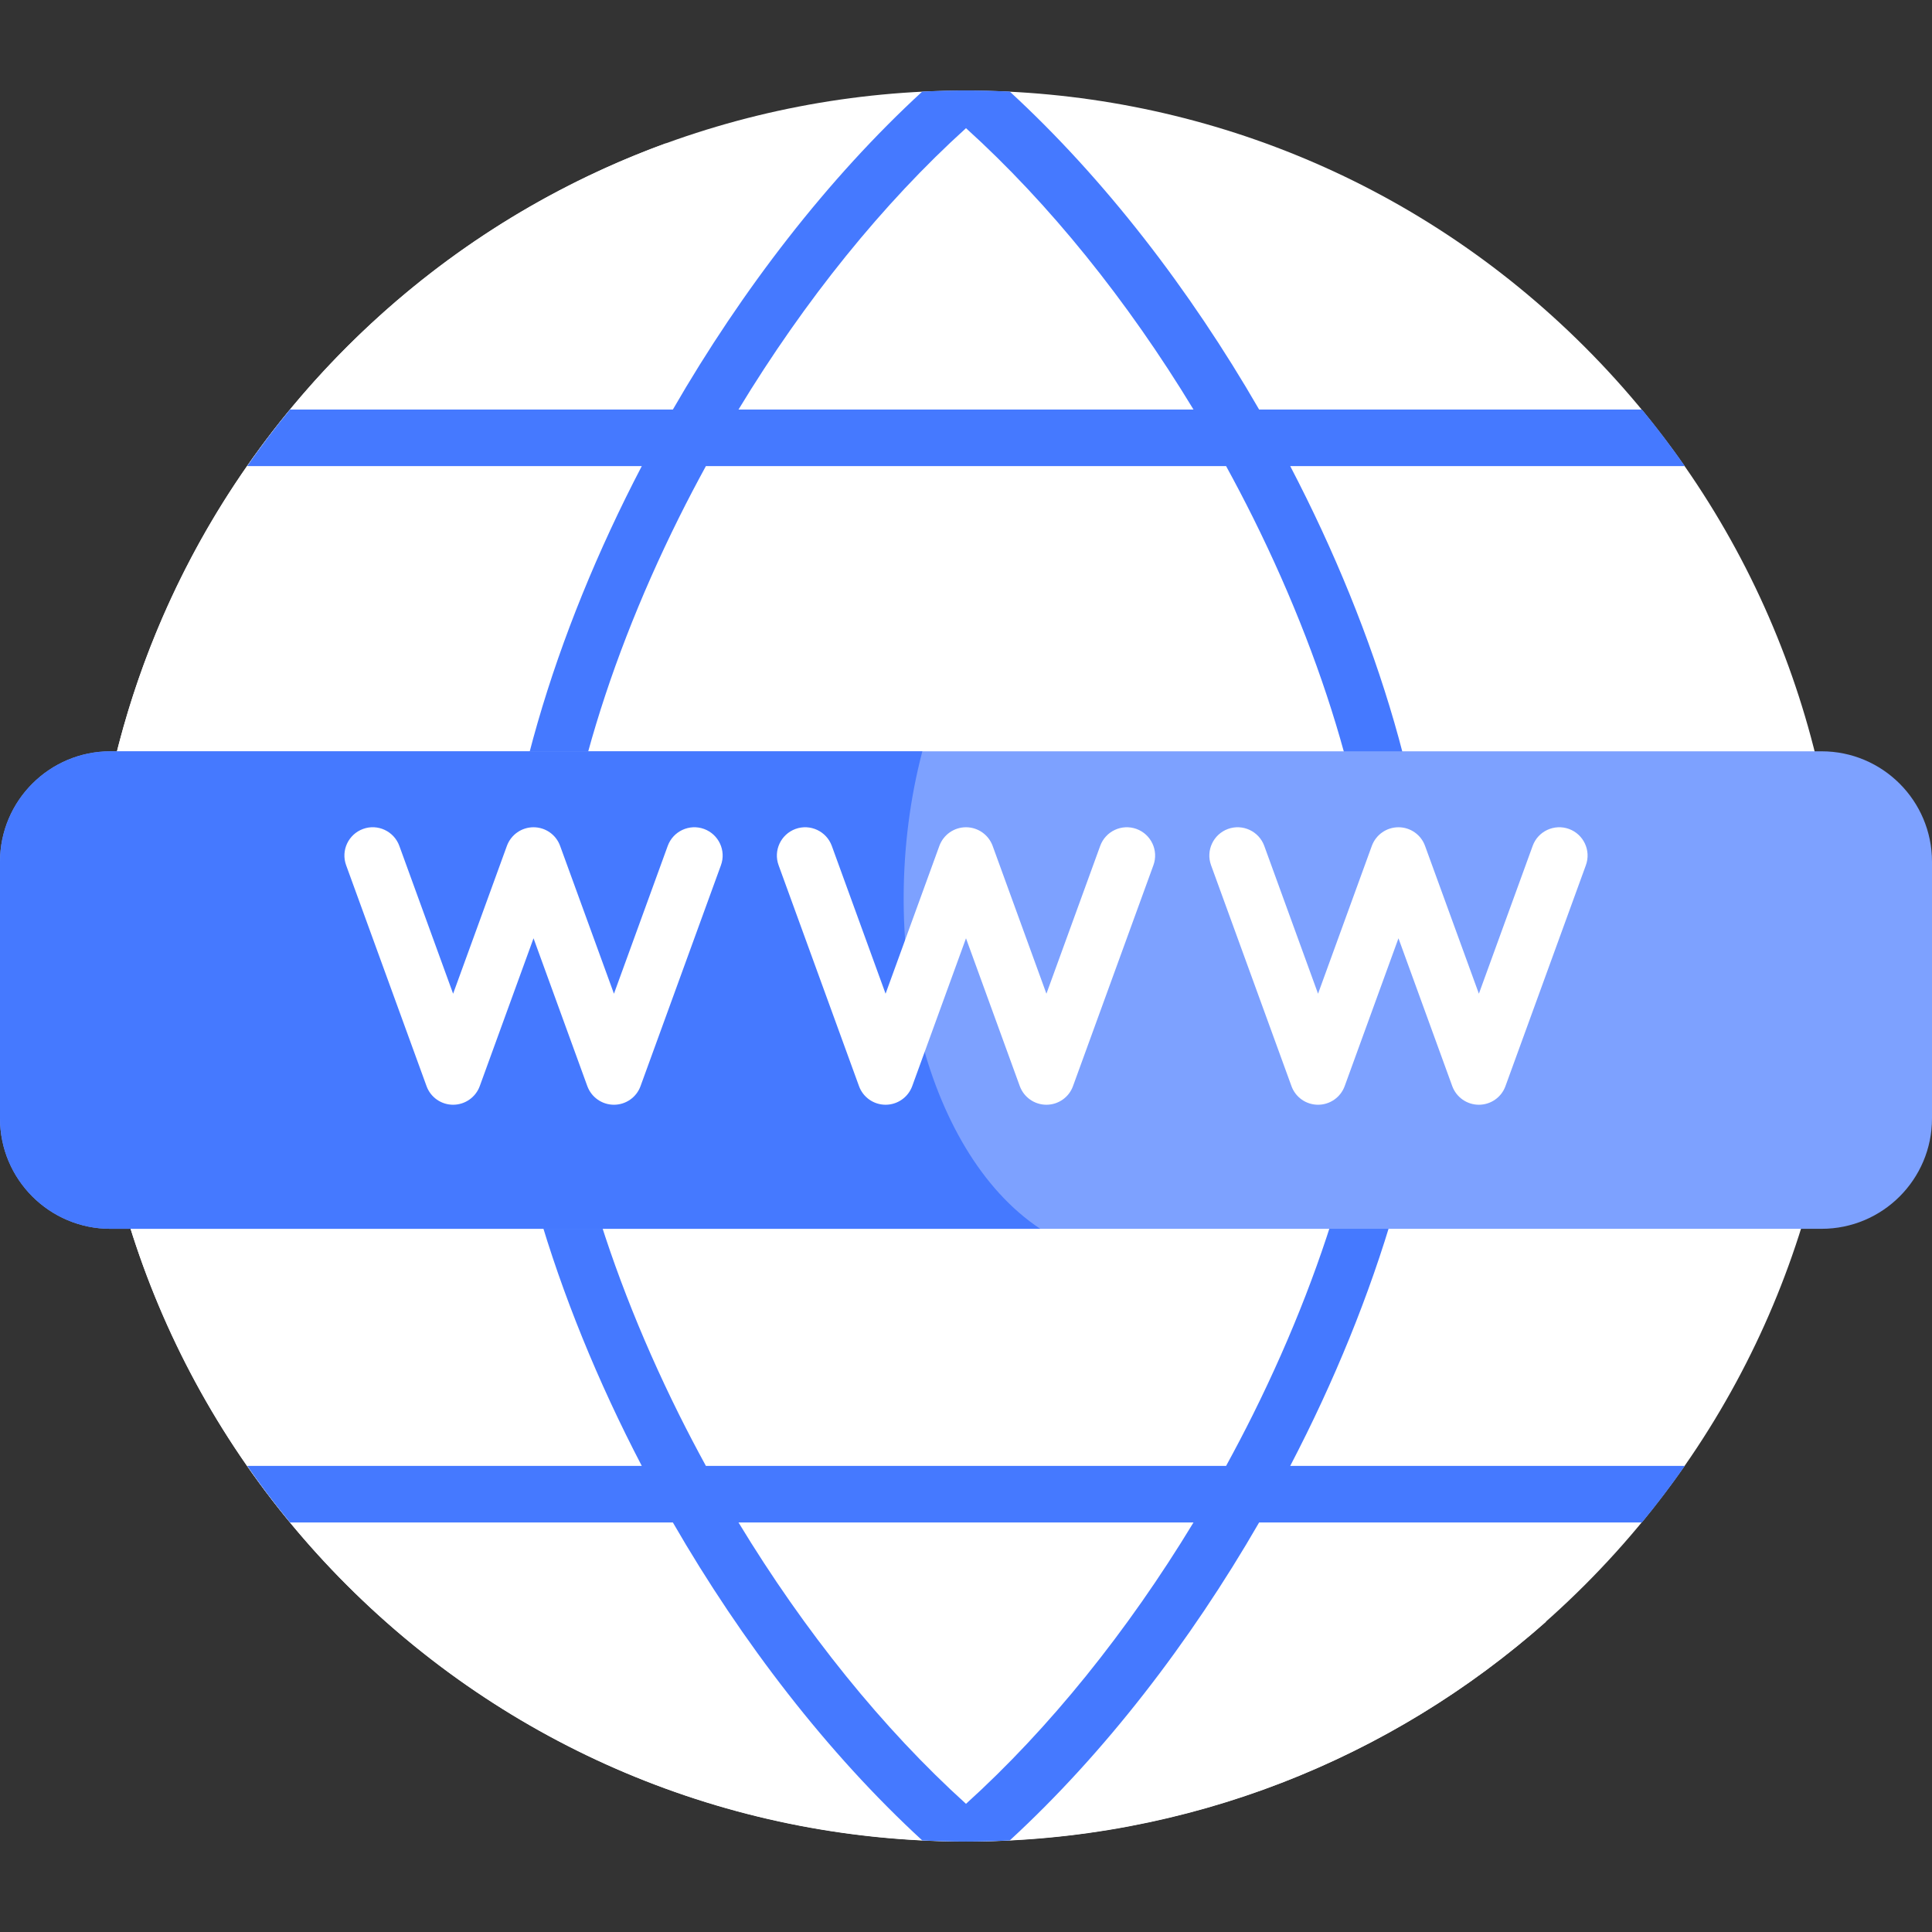 <svg width="32" height="32" viewBox="0 0 32 32" fill="none" xmlns="http://www.w3.org/2000/svg">
<rect x="0" y="0" width="32" height="32" fill="#333333" stroke="none"/>
<g clip-path="url(#clip0_24_2133)">
<path d="M26.249 26.253C31.912 20.59 31.912 11.41 26.249 5.747C20.587 0.085 11.406 0.085 5.744 5.747C0.081 11.41 0.081 20.59 5.744 26.253C11.406 31.915 20.587 31.915 26.249 26.253Z" fill="white"/>
<path d="M11.03 2.373C5.469 4.401 1.498 9.737 1.498 16C1.498 24.009 7.991 30.502 16 30.502C19.686 30.502 23.051 29.125 25.61 26.859C8.504 24.969 7.606 8.718 11.03 2.373Z" fill="white"/>
<path d="M27.906 24.28H21.37C22.827 21.488 23.727 18.501 23.727 16C23.727 13.499 22.827 10.511 21.37 7.72H27.906C27.682 7.398 27.445 7.085 27.196 6.783H20.855C19.708 4.795 18.287 2.953 16.724 1.516C16.484 1.505 16.243 1.498 16 1.498C15.757 1.498 15.516 1.505 15.276 1.516C13.713 2.953 12.292 4.795 11.145 6.783H4.804C4.555 7.085 4.318 7.398 4.094 7.72H10.63C9.173 10.511 8.273 13.499 8.273 16C8.273 18.501 9.173 21.488 10.63 24.28H4.094C4.318 24.602 4.555 24.915 4.804 25.217H11.145C12.292 27.205 13.713 29.047 15.276 30.484C15.516 30.495 15.757 30.502 16 30.502C16.243 30.502 16.484 30.495 16.724 30.484C18.287 29.047 19.708 27.205 20.855 25.217H27.196C27.445 24.915 27.682 24.602 27.906 24.28ZM16 2.123C17.375 3.367 18.672 4.975 19.768 6.783H12.232C13.328 4.975 14.625 3.367 16 2.123ZM16 29.877C14.625 28.633 13.328 27.025 12.232 25.217H19.768C18.672 27.025 17.375 28.633 16 29.877ZM20.753 23.429C20.61 23.716 20.461 24 20.308 24.28H11.692C11.539 24 11.39 23.716 11.247 23.429C9.934 20.789 9.21 18.15 9.21 16C9.21 13.85 9.934 11.211 11.247 8.571C11.39 8.284 11.539 8 11.692 7.72H20.308C20.461 8 20.61 8.284 20.753 8.571C22.066 11.211 22.79 13.85 22.79 16C22.79 18.15 22.066 20.789 20.753 23.429Z" fill="#4579FF"/>
<path d="M30.171 12.444H1.829C0.819 12.444 0 13.263 0 14.273V18.524C0 19.534 0.819 20.353 1.829 20.353H30.171C31.181 20.353 32 19.534 32 18.524V14.273C32 13.263 31.181 12.444 30.171 12.444Z" fill="#7DA1FF"/>
<path d="M1.829 12.444C0.819 12.444 0 13.263 0 14.273V18.524C0 19.534 0.819 20.353 1.829 20.353H17.23C15.288 19.066 14.468 15.528 15.277 12.444H1.829Z" fill="#4579FF"/>
<path d="M17.332 18.298C17.135 18.298 16.959 18.175 16.891 17.99L16 15.541L15.109 17.99C15.041 18.175 14.865 18.298 14.668 18.298C14.471 18.298 14.295 18.175 14.228 17.99L12.896 14.331C12.807 14.088 12.933 13.819 13.176 13.73C13.419 13.642 13.688 13.767 13.777 14.01L14.668 16.459L15.559 14.01C15.627 13.825 15.803 13.702 16 13.702C16.197 13.702 16.373 13.825 16.441 14.01L17.332 16.459L18.223 14.01C18.312 13.767 18.58 13.642 18.824 13.73C19.067 13.819 19.193 14.088 19.104 14.331L17.772 17.99C17.705 18.175 17.529 18.298 17.332 18.298Z" fill="white"/>
<path d="M10.169 18.298C9.972 18.298 9.796 18.175 9.728 17.99L8.837 15.541L7.946 17.99C7.878 18.175 7.702 18.298 7.505 18.298C7.308 18.298 7.132 18.175 7.065 17.99L5.733 14.331C5.644 14.087 5.77 13.819 6.013 13.73C6.256 13.641 6.525 13.767 6.614 14.01L7.505 16.459L8.396 14.01C8.464 13.825 8.64 13.702 8.837 13.702C9.034 13.702 9.21 13.825 9.277 14.01L10.169 16.459L11.06 14.01C11.149 13.767 11.418 13.642 11.661 13.73C11.904 13.819 12.03 14.088 11.941 14.331L10.609 17.99C10.542 18.175 10.366 18.298 10.169 18.298Z" fill="white"/>
<path d="M24.495 18.298C24.298 18.298 24.122 18.175 24.054 17.99L23.163 15.541L22.272 17.99C22.204 18.175 22.028 18.298 21.831 18.298C21.634 18.298 21.458 18.175 21.391 17.99L20.059 14.331C19.97 14.087 20.096 13.819 20.339 13.73C20.582 13.642 20.851 13.767 20.94 14.01L21.831 16.459L22.722 14.01C22.79 13.825 22.966 13.702 23.163 13.702C23.36 13.702 23.536 13.825 23.603 14.01L24.495 16.459L25.386 14.01C25.474 13.767 25.743 13.642 25.987 13.73C26.23 13.819 26.356 14.088 26.267 14.331L24.935 17.99C24.868 18.175 24.692 18.298 24.495 18.298Z" fill="white"/>
</g>
<defs>
<clipPath id="clip0_24_2133">
<rect width="32" height="32" fill="white"/>
</clipPath>
</defs>
</svg>
